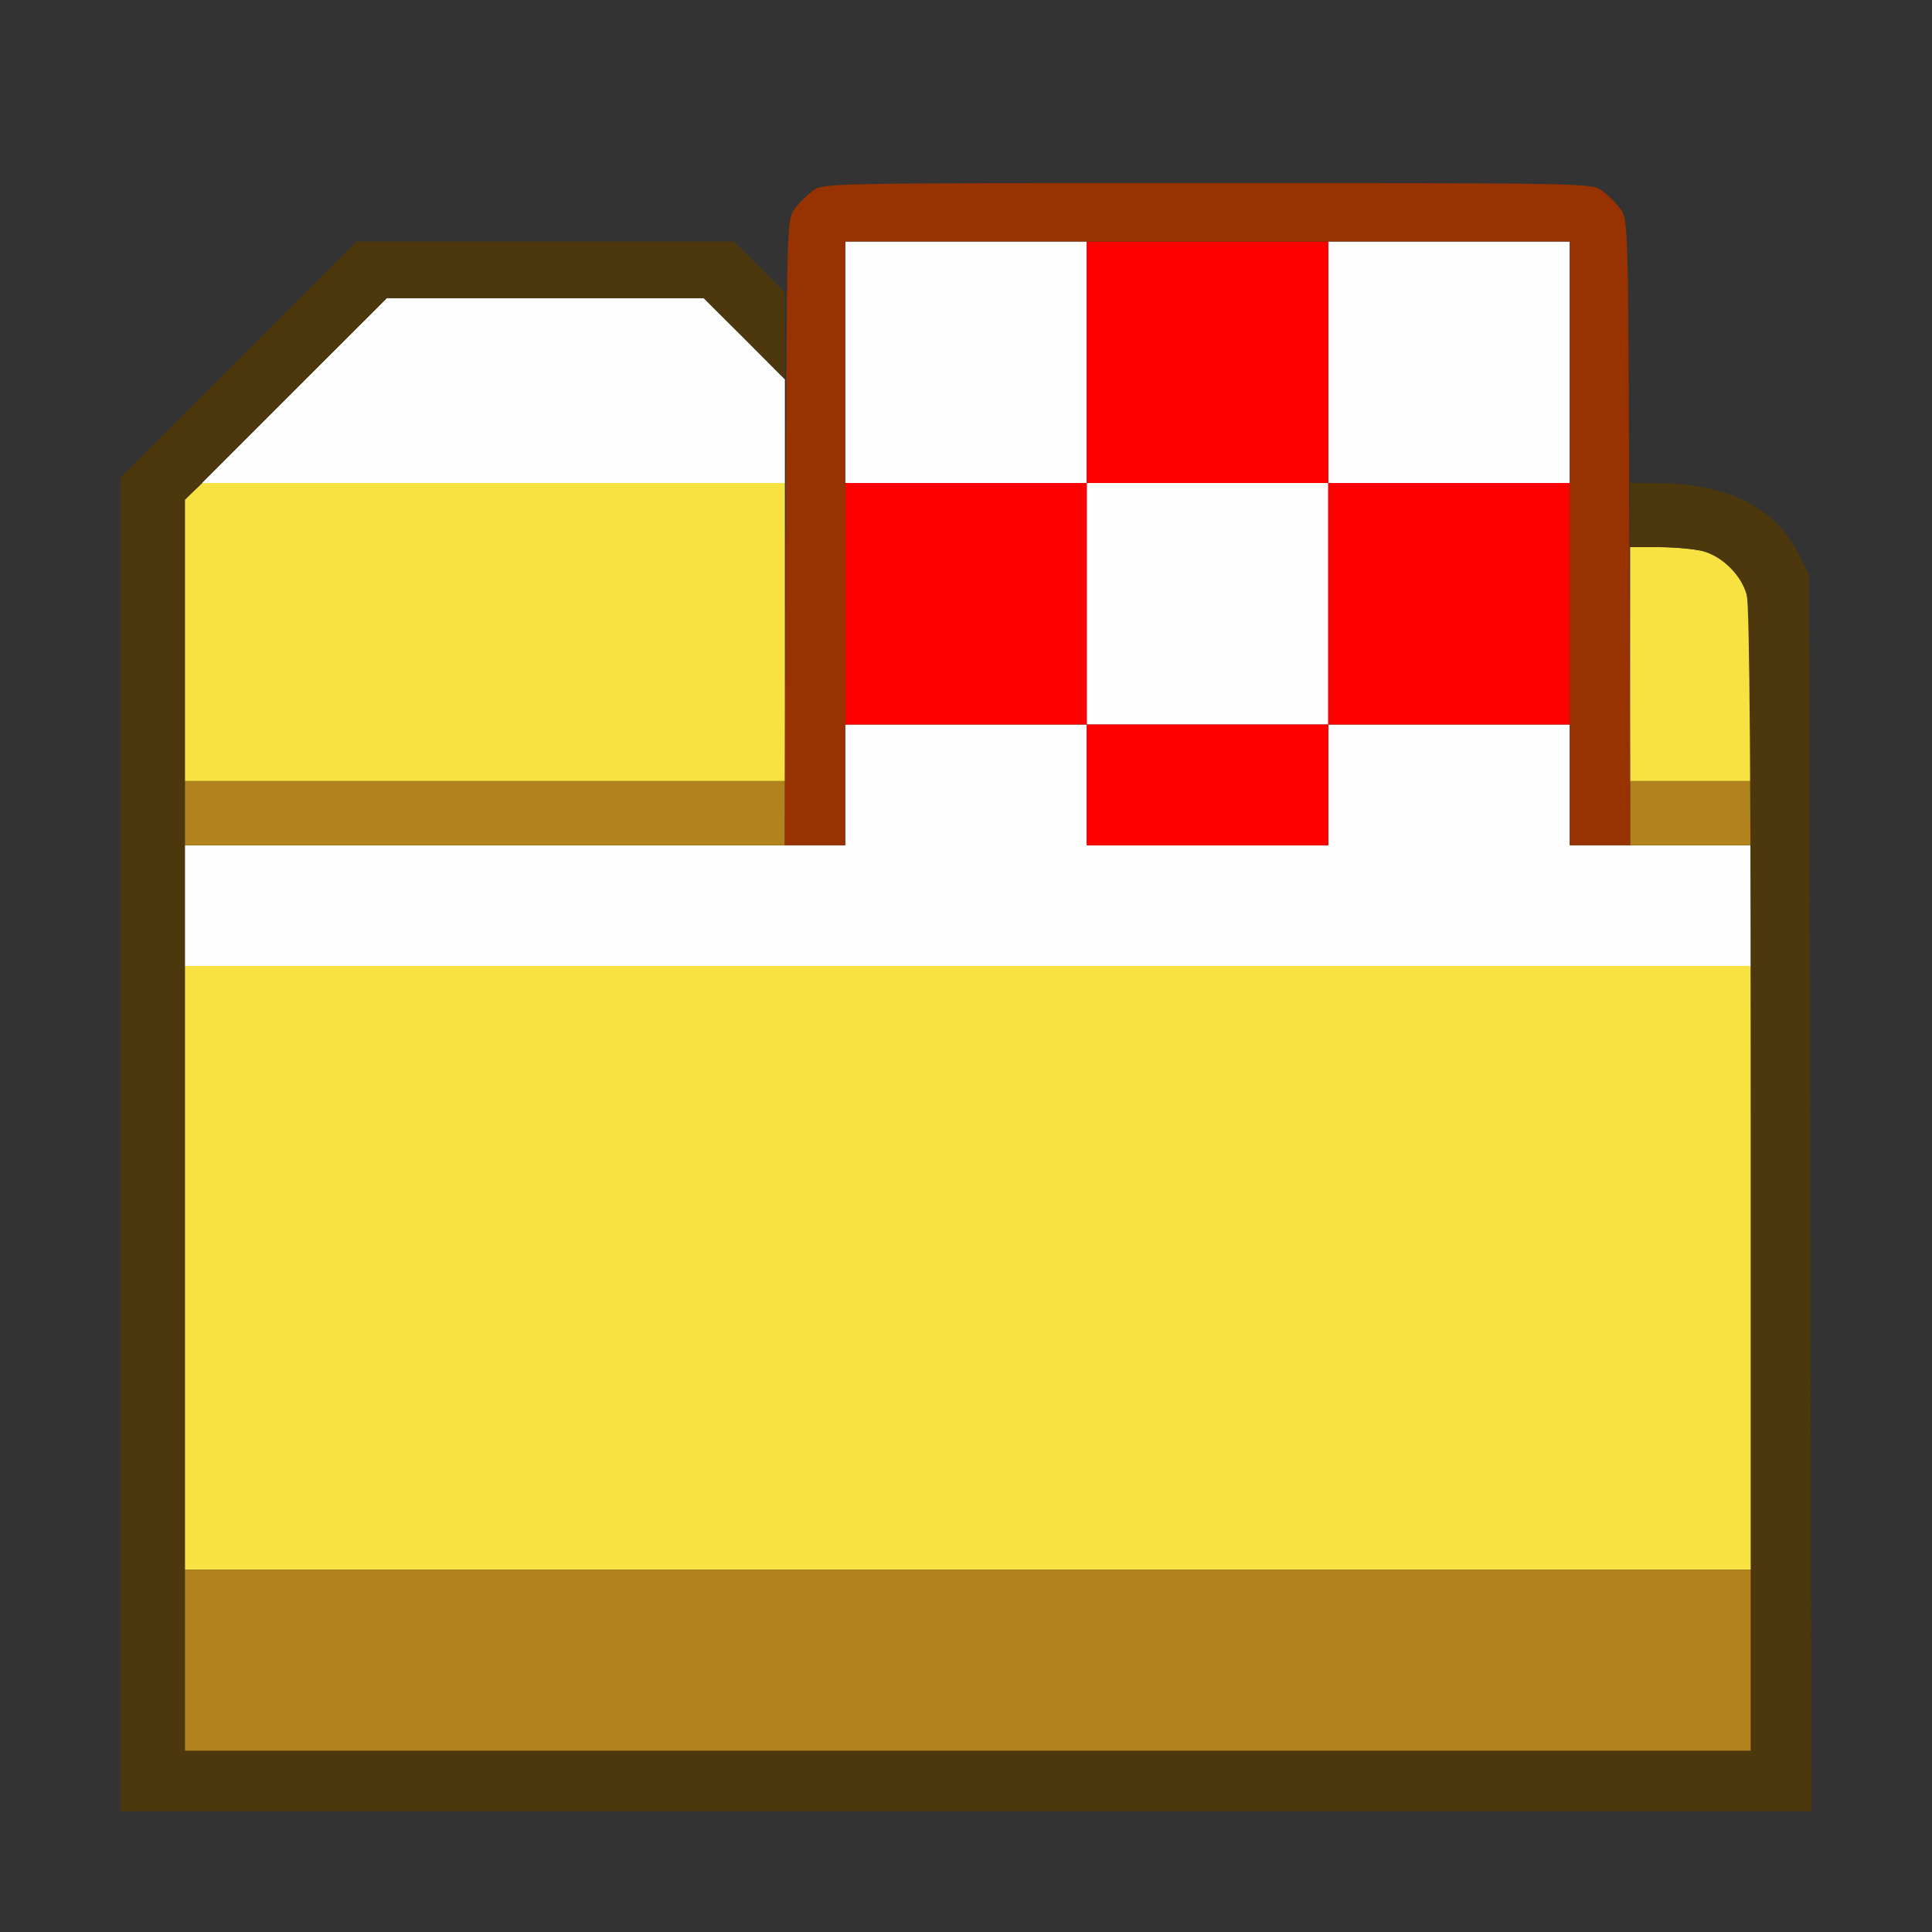 <?xml version="1.0" encoding="UTF-8" standalone="no"?>
<!-- Created with Inkscape (http://www.inkscape.org/) -->

<svg
   version="1.1"
   id="svg2"
   width="1600"
   height="1600"
   viewBox="0 0 1600 1600"
   sodipodi:docname="imasel.svg"
   inkscape:version="1.2.2 (732a01da63, 2022-12-09)"
   xmlns:inkscape="http://www.inkscape.org/namespaces/inkscape"
   xmlns:sodipodi="http://sodipodi.sourceforge.net/DTD/sodipodi-0.dtd"
   xmlns="http://www.w3.org/2000/svg"
   xmlns:svg="http://www.w3.org/2000/svg"
   xmlns:rdf="http://www.w3.org/1999/02/22-rdf-syntax-ns#"
   xmlns:cc="http://creativecommons.org/ns#"
   xmlns:dc="http://purl.org/dc/elements/1.1/">
  <rect x="0" y="0" width="1600" height="1600" fill="#333333" stroke="none"/>
  <defs
     id="defs6" />
  <sodipodi:namedview
     pagecolor="#808080"
     bordercolor="#666666"
     borderopacity="1"
     objecttolerance="10"
     gridtolerance="10"
     guidetolerance="10"
     inkscape:pageopacity="0"
     inkscape:pageshadow="2"
     inkscape:window-width="1993"
     inkscape:window-height="1009"
     id="namedview4"
     showgrid="false"
     inkscape:zoom="0.5"
     inkscape:cx="481"
     inkscape:cy="316"
     inkscape:window-x="-8"
     inkscape:window-y="-8"
     inkscape:window-maximized="1"
     inkscape:current-layer="IMASEL"
     inkscape:showpageshadow="0"
     inkscape:pagecheckerboard="true"
     inkscape:deskcolor="#d1d1d1" />
  <g
     id="IMASEL"
     transform="matrix(100,0,0,100,0,4.9999997e-5)"
     style="stroke-width:0.011">
    <path
       style="fill:none;stroke-width:0"
       d="M 0,8 V 0 h 8 8 v 8 8 H 8 0 Z m 14.993,1.883 -0.008,-5.117 -0.077,-0.156 C 14.707,4.205 14.317,4.004 13.728,4.001 L 13.502,4 13.493,2.908 C 13.485,1.862 13.482,1.813 13.42,1.731 13.385,1.683 13.317,1.615 13.269,1.58 13.183,1.516 13.166,1.516 10,1.516 c -3.166,0 -3.183,3.428e-4 -3.269,0.064 C 6.552,1.713 6.517,1.795 6.5,2.113 L 6.484,2.409 6.282,2.204 6.08,2 H 4.517 2.953 L 1.977,2.976 1,3.953 V 9.476 15 h 7 7 z"
       id="path831"
       inkscape:connector-curvature="0" />
    <path
       style="fill:#fefefe;stroke-width:0"
       d="M 1.531,7.5 V 7 H 4.266 7 V 6.5 6 H 8 9 V 5 4 H 8 7 V 3 2 h 1 1 v 1 1 h 1 1 V 3 2 h 1 1 v 1 1 h -1 -1 v 1 1 h 1 1 V 6.5 7 h 0.75 0.75 V 7.5 8 H 8.016 1.531 Z M 11,6.5 V 6 H 10 9 V 6.5 7 h 1 1 z M 2.438,3.234 3.203,2.469 H 4.516 5.829 L 6.165,2.805 6.5,3.142 V 3.571 4 H 4.086 1.672 Z"
       id="path829"
       inkscape:connector-curvature="0" />
    <path
       style="fill:#f8e242;stroke-width:0"
       d="M 1.531,10.5 V 8 H 8.016 14.5 V 10.5 13 H 8.016 1.531 Z m 0,-5.198 V 4.136 L 1.604,4.068 1.676,4 H 4.088 6.5 V 5.234 6.469 H 4.016 1.531 Z M 13.5,5.5 V 4.531 l 0.242,1.875e-4 c 0.133,9.37e-5 0.298,0.016 0.366,0.034 0.158,0.044 0.314,0.199 0.357,0.357 0.02,0.073 0.034,0.415 0.034,0.834 L 14.5,6.469 H 14 13.5 Z"
       id="path827"
       inkscape:connector-curvature="0" />
    <path
       style="fill:#b1831d;stroke-width:0"
       d="M 1.531,13.75 V 13 H 8.016 14.5 v 0.75 0.75 H 8.016 1.531 Z m 0,-7.016 V 6.469 H 4.016 6.5 V 6.734 7 H 4.016 1.531 Z m 11.969,0 V 6.469 H 14 14.5 V 6.734 7 H 14 13.5 Z"
       id="path825"
       inkscape:connector-curvature="0" />
    <path
       style="fill:#fe0000;stroke-width:0"
       d="M 9,6.5 V 6 H 8 7 V 5 4 H 8 9 V 3 2 h 1 1 v 1 1 h 1 1 V 5 6 H 12 11 V 6.5 7 H 10 9 Z M 11,5 V 4 H 10 9 v 1 1 h 1 1 z"
       id="path823"
       inkscape:connector-curvature="0" />
    <path
       style="fill:#983200;stroke-width:0"
       d="M 6.507,4.409 C 6.516,1.846 6.516,1.816 6.58,1.731 6.615,1.683 6.683,1.615 6.731,1.58 6.817,1.516 6.834,1.516 10,1.516 c 3.166,0 3.183,3.428e-4 3.269,0.064 0.047,0.035 0.115,0.103 0.151,0.151 0.064,0.085 0.065,0.116 0.073,2.678 L 13.501,7 H 13.251 13 V 4.5 2 H 10 7 V 4.5 7 H 6.749 6.499 Z"
       id="path821"
       inkscape:connector-curvature="0" />
    <path
       style="fill:#4c380c;stroke-width:0"
       d="M 1,9.476 V 3.953 L 1.977,2.976 2.953,2 h 1.563 1.563 L 6.29,2.212 6.5,2.423 V 2.782 3.14 L 6.164,2.804 5.827,2.469 H 4.515 3.204 L 2.367,3.304 1.531,4.14 V 9.32 14.5 H 8.016 14.5 L 14.5,9.773 C 14.5,6.439 14.49,5.01 14.465,4.923 14.421,4.765 14.266,4.61 14.108,4.566 14.04,4.547 13.875,4.532 13.742,4.531 L 13.5,4.531 V 4.266 4 l 0.227,0.001 c 0.591,0.003 0.98,0.204 1.18,0.608 l 0.077,0.156 0.008,5.117 L 15.001,15 H 8 1 Z"
       id="path819"
       inkscape:connector-curvature="0" />
  </g>
</svg>
